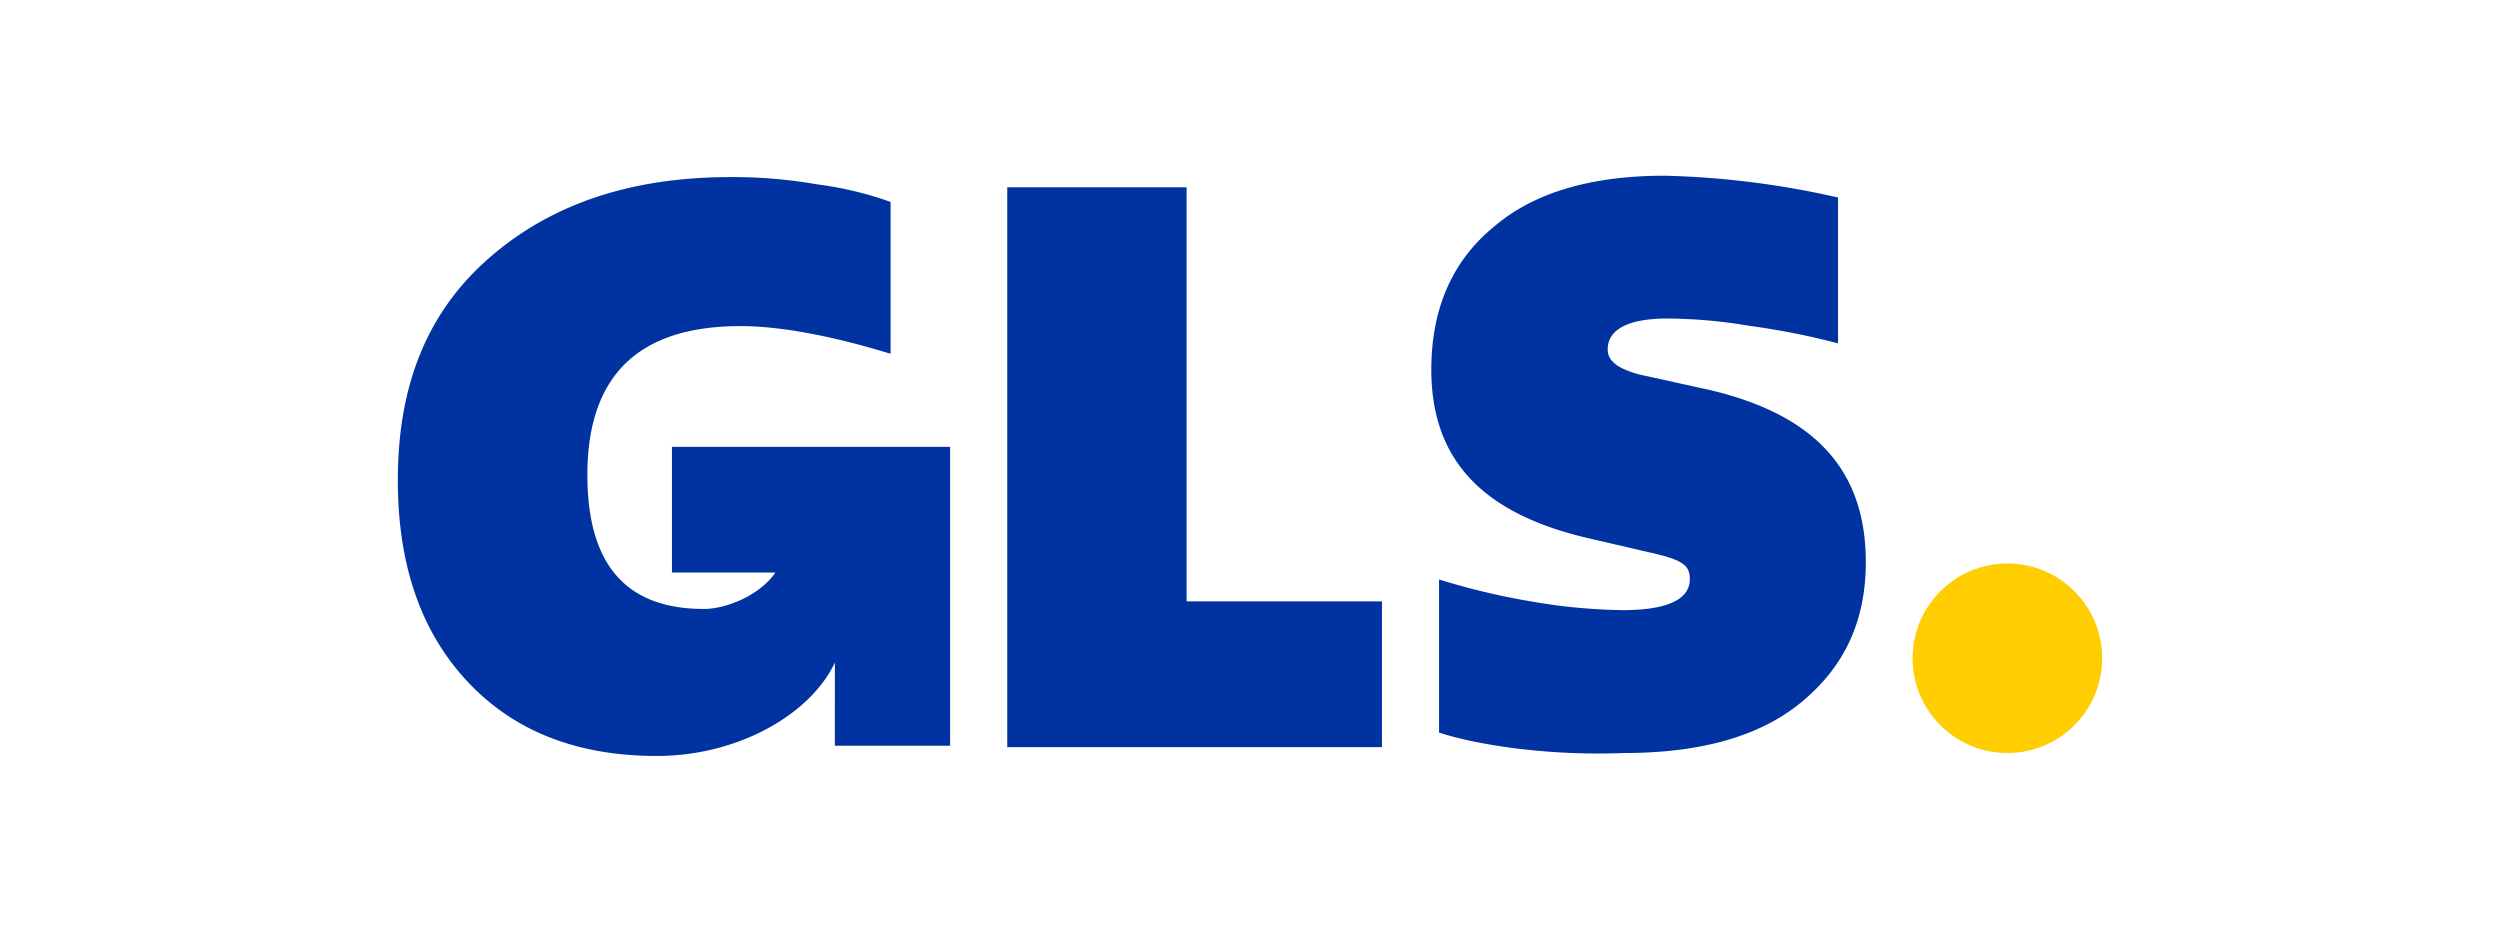 <svg xmlns="http://www.w3.org/2000/svg" viewBox="0 0 323.13 120.41"><defs><style>.a{fill:none;}.b{fill:#ffcd00;}.c{fill:#0033a1;}</style></defs><rect class="a" width="323.13" height="120.41"/><circle class="b" cx="259.46" cy="85.08" r="12.25"/><path class="c" d="M86.85,57.76V74h13.38c-2.08,3-6.41,4.71-9.24,4.71-10.17,0-15.07-5.84-15.07-17.33q0-19.23,19.78-19.23c5.28,0,12.06,1.32,19.41,3.58V26.1a45.08,45.08,0,0,0-9.42-2.26,63.05,63.05,0,0,0-11.31-.95c-13,0-23.36,3.58-31.28,10.56S51.42,49.84,51.42,62.09q0,16.39,9,26c6,6.41,14.13,9.62,24.49,9.62s19.79-5.28,23-12.07V96.39h14.89V57.76Z"/><path class="c" d="M130.19,96.39V24.21h23.18V77.73h25.25V96.57H130.19Z"/><path class="c" d="M186,94.69V74.9a91.27,91.27,0,0,0,11.87,2.83,73.8,73.8,0,0,0,11.87,1.13c5.65,0,8.67-1.32,8.67-4,0-1.69-.75-2.45-4.9-3.39l-8.1-1.88C191.62,66.42,185,59.45,185,47.77c0-7.73,2.63-14,8.1-18.47,5.27-4.52,12.81-6.59,22.05-6.59a112.21,112.21,0,0,1,22.42,2.82V44.38a94.72,94.72,0,0,0-11.49-2.27,65.18,65.18,0,0,0-10.56-.94c-4.9,0-7.72,1.32-7.72,4,0,1.51,1.32,2.45,3.95,3.2L221,50.41c13.57,3.2,20.16,10.36,20.16,22.23,0,7.73-2.83,13.57-8.29,18.09s-13.19,6.6-23,6.6C200.48,97.71,191.24,96.39,186,94.69Z"/></svg>